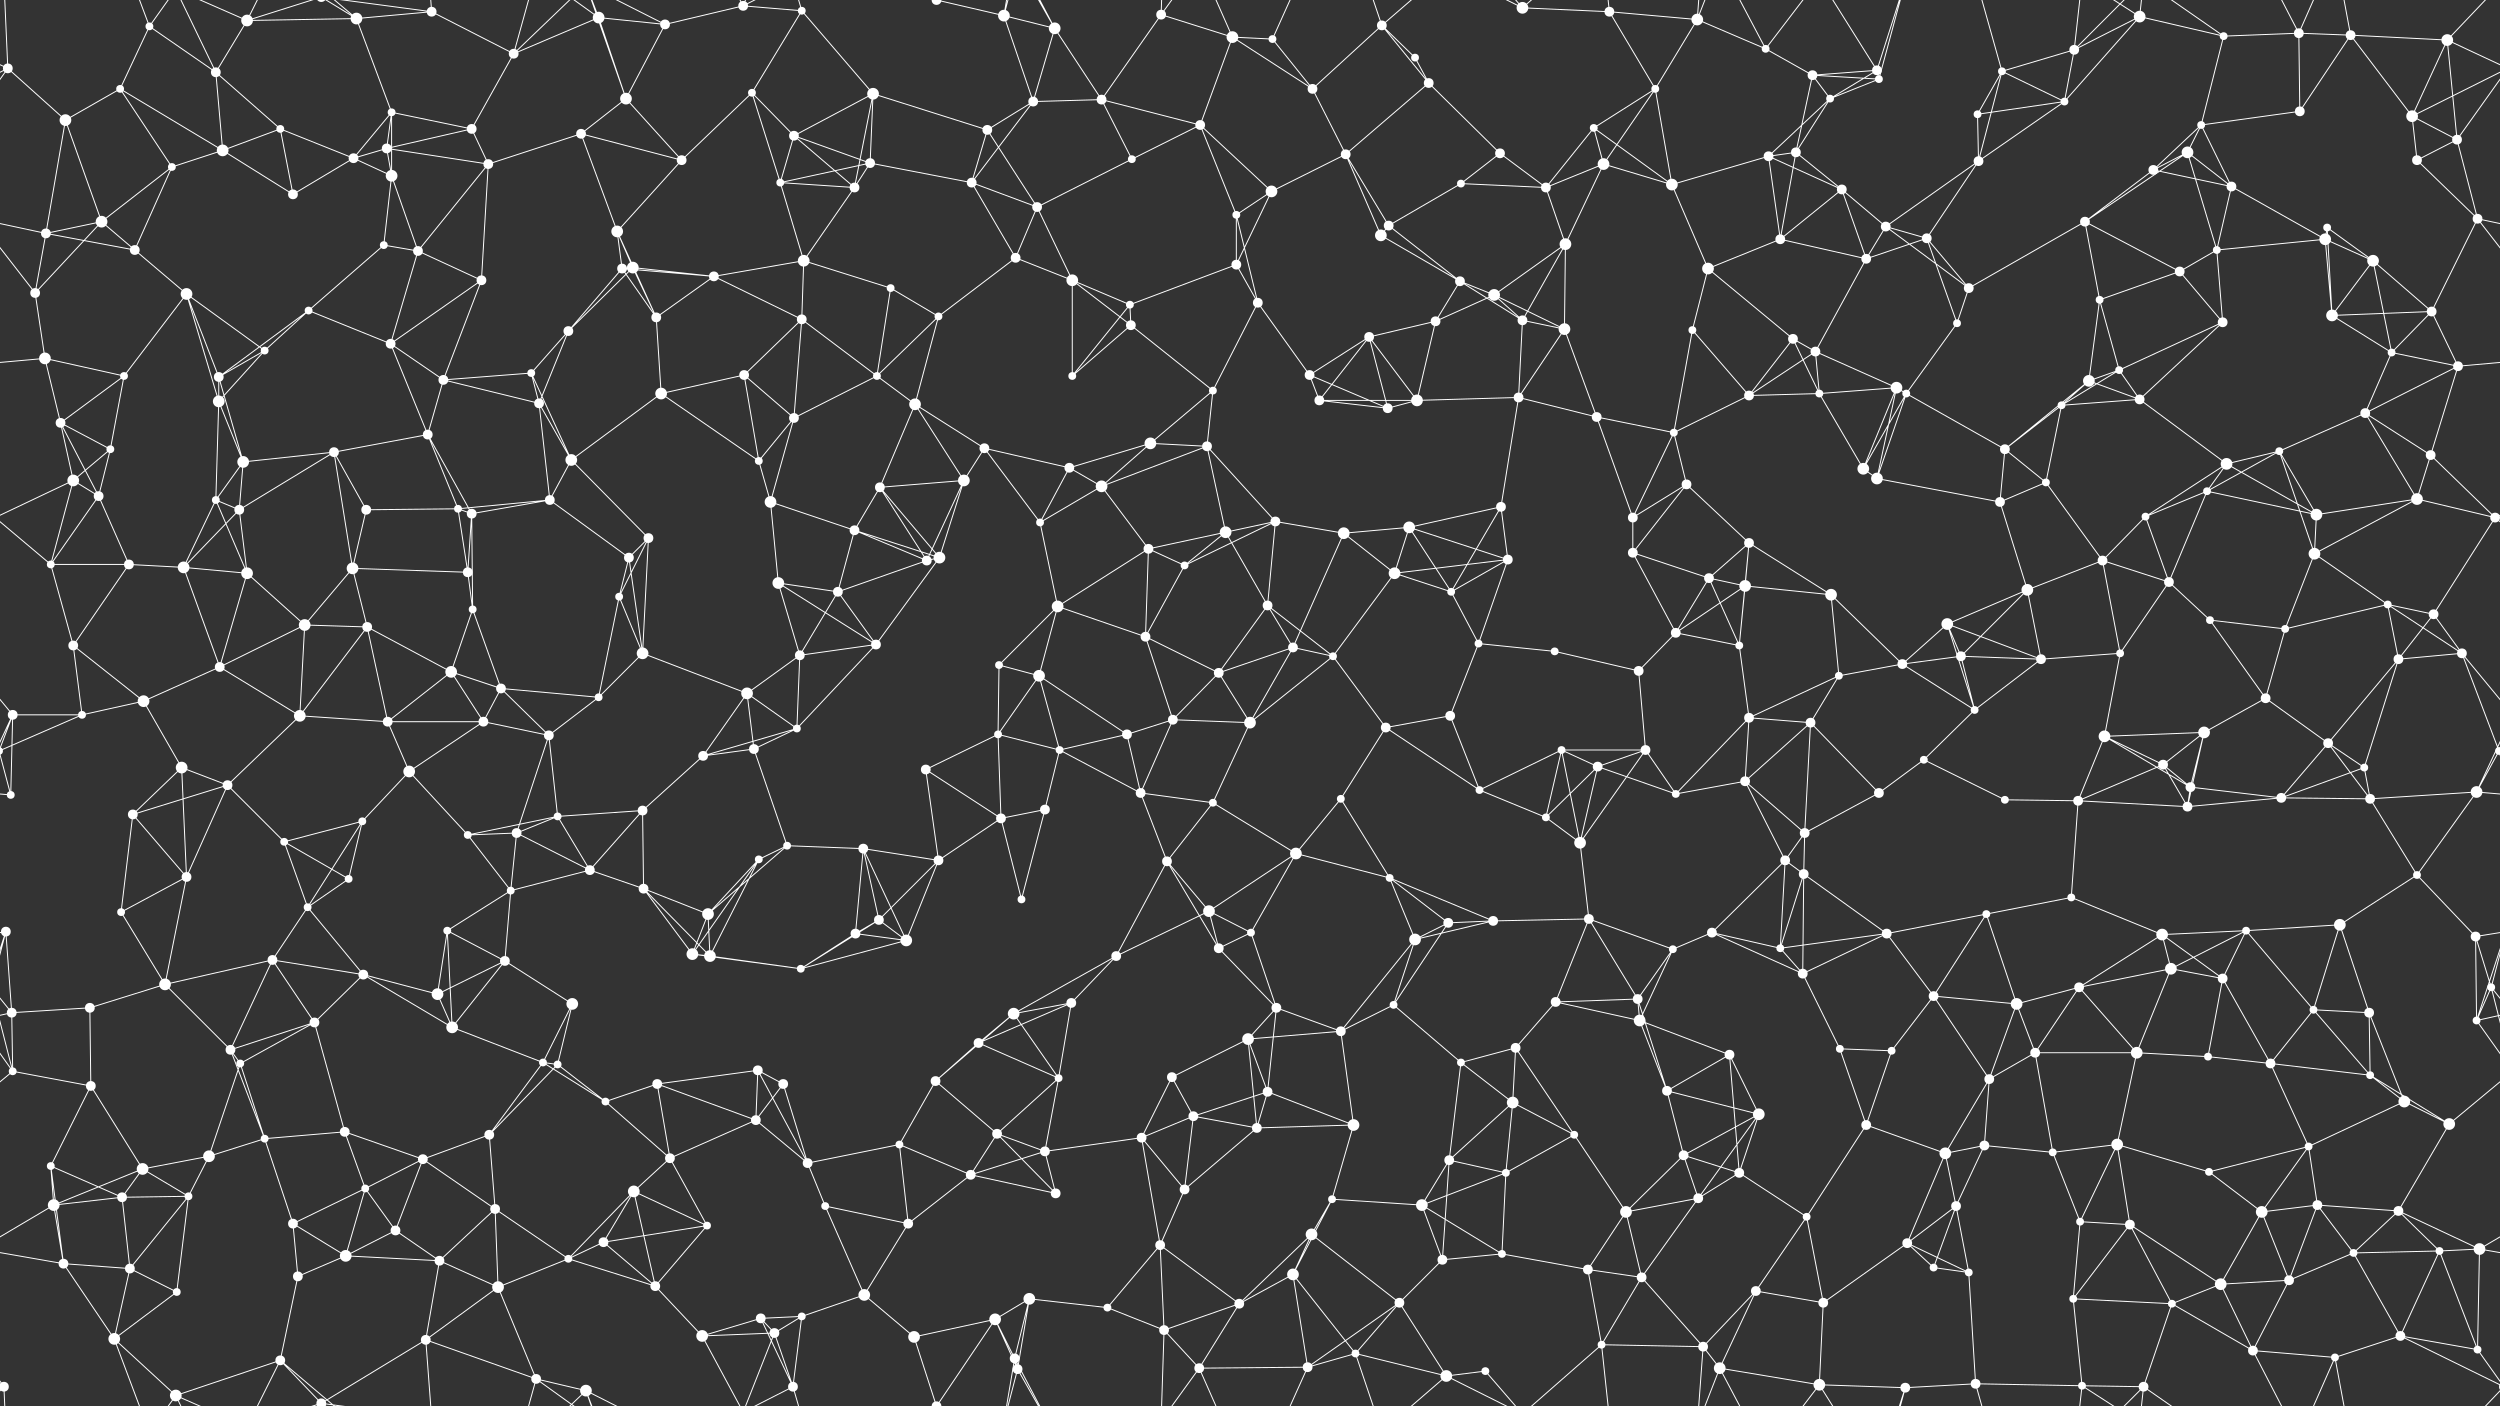 <svg xmlns="http://www.w3.org/2000/svg" width="2560" height="1440" fill="#fff"><rect width="100%" height="100%" fill="#333333" stroke="none"/><circle cx="8" cy="70" r="5"/><circle cx="153" cy="27" r="4"/><circle cx="221" cy="74" r="5"/><circle cx="253" cy="21" r="6"/><circle cx="365" cy="19" r="6"/><circle cx="442" cy="12" r="5"/><circle cx="526" cy="55" r="5"/><circle cx="613" cy="18" r="6"/><circle cx="681" cy="25" r="5"/><circle cx="761" cy="6" r="5"/><circle cx="821" cy="11" r="4"/><circle cx="959" cy="0" r="5"/><circle cx="959" cy="1440" r="5"/><circle cx="1028" cy="16" r="6"/><circle cx="1080" cy="29" r="6"/><circle cx="1189" cy="15" r="5"/><circle cx="1262" cy="38" r="6"/><circle cx="1303" cy="40" r="4"/><circle cx="1415" cy="26" r="5"/><circle cx="1449" cy="59" r="4"/><circle cx="1559" cy="8" r="6"/><circle cx="1648" cy="12" r="5"/><circle cx="1738" cy="20" r="6"/><circle cx="1808" cy="50" r="4"/><circle cx="1856" cy="77" r="5"/><circle cx="1922" cy="72" r="5"/><circle cx="2050" cy="73" r="4"/><circle cx="2124" cy="51" r="5"/><circle cx="2191" cy="17" r="6"/><circle cx="2277" cy="37" r="4"/><circle cx="2354" cy="34" r="5"/><circle cx="2407" cy="36" r="5"/><circle cx="2506" cy="41" r="6"/><circle cx="67" cy="123" r="6"/><circle cx="123" cy="91" r="4"/><circle cx="228" cy="154" r="6"/><circle cx="287" cy="132" r="4"/><circle cx="396" cy="152" r="5"/><circle cx="401" cy="115" r="4"/><circle cx="483" cy="132" r="5"/><circle cx="595" cy="137" r="5"/><circle cx="641" cy="101" r="6"/><circle cx="770" cy="95" r="4"/><circle cx="813" cy="139" r="5"/><circle cx="894" cy="96" r="6"/><circle cx="1011" cy="133" r="5"/><circle cx="1058" cy="104" r="5"/><circle cx="1128" cy="102" r="5"/><circle cx="1229" cy="128" r="5"/><circle cx="1344" cy="91" r="5"/><circle cx="1378" cy="158" r="5"/><circle cx="1463" cy="85" r="5"/><circle cx="1536" cy="157" r="5"/><circle cx="1632" cy="131" r="4"/><circle cx="1695" cy="91" r="4"/><circle cx="1839" cy="156" r="5"/><circle cx="1874" cy="101" r="4"/><circle cx="1924" cy="81" r="4"/><circle cx="2025" cy="117" r="4"/><circle cx="2114" cy="104" r="4"/><circle cx="2240" cy="156" r="6"/><circle cx="2254" cy="128" r="4"/><circle cx="2355" cy="114" r="5"/><circle cx="2470" cy="119" r="6"/><circle cx="2516" cy="143" r="5"/><circle cx="47" cy="239" r="5"/><circle cx="104" cy="227" r="6"/><circle cx="176" cy="171" r="4"/><circle cx="300" cy="199" r="5"/><circle cx="362" cy="162" r="5"/><circle cx="401" cy="180" r="6"/><circle cx="500" cy="168" r="5"/><circle cx="632" cy="237" r="6"/><circle cx="698" cy="164" r="5"/><circle cx="799" cy="187" r="4"/><circle cx="875" cy="192" r="5"/><circle cx="891" cy="167" r="5"/><circle cx="995" cy="187" r="5"/><circle cx="1062" cy="212" r="5"/><circle cx="1159" cy="163" r="4"/><circle cx="1266" cy="220" r="4"/><circle cx="1302" cy="196" r="6"/><circle cx="1422" cy="231" r="5"/><circle cx="1496" cy="188" r="4"/><circle cx="1583" cy="192" r="5"/><circle cx="1642" cy="168" r="6"/><circle cx="1712" cy="189" r="6"/><circle cx="1811" cy="160" r="5"/><circle cx="1886" cy="194" r="5"/><circle cx="1931" cy="232" r="5"/><circle cx="2026" cy="165" r="5"/><circle cx="2135" cy="227" r="5"/><circle cx="2205" cy="174" r="5"/><circle cx="2285" cy="191" r="5"/><circle cx="2383" cy="233" r="4"/><circle cx="2475" cy="164" r="5"/><circle cx="2537" cy="224" r="5"/><circle cx="36" cy="300" r="5"/><circle cx="138" cy="256" r="5"/><circle cx="191" cy="301" r="6"/><circle cx="316" cy="318" r="4"/><circle cx="393" cy="251" r="4"/><circle cx="428" cy="257" r="5"/><circle cx="493" cy="287" r="5"/><circle cx="637" cy="275" r="5"/><circle cx="648" cy="274" r="6"/><circle cx="731" cy="283" r="5"/><circle cx="823" cy="267" r="6"/><circle cx="912" cy="295" r="4"/><circle cx="1040" cy="264" r="5"/><circle cx="1098" cy="287" r="6"/><circle cx="1157" cy="312" r="4"/><circle cx="1266" cy="271" r="5"/><circle cx="1288" cy="310" r="5"/><circle cx="1414" cy="241" r="6"/><circle cx="1495" cy="288" r="5"/><circle cx="1530" cy="302" r="6"/><circle cx="1603" cy="250" r="6"/><circle cx="1749" cy="275" r="6"/><circle cx="1823" cy="245" r="5"/><circle cx="1911" cy="265" r="5"/><circle cx="1973" cy="244" r="5"/><circle cx="2016" cy="295" r="5"/><circle cx="2150" cy="307" r="4"/><circle cx="2232" cy="278" r="5"/><circle cx="2270" cy="256" r="4"/><circle cx="2381" cy="245" r="6"/><circle cx="2430" cy="267" r="6"/><circle cx="2490" cy="319" r="5"/><circle cx="46" cy="367" r="6"/><circle cx="127" cy="385" r="4"/><circle cx="224" cy="386" r="5"/><circle cx="271" cy="359" r="4"/><circle cx="400" cy="352" r="5"/><circle cx="454" cy="389" r="5"/><circle cx="544" cy="382" r="4"/><circle cx="582" cy="339" r="5"/><circle cx="672" cy="325" r="5"/><circle cx="762" cy="384" r="5"/><circle cx="821" cy="327" r="5"/><circle cx="898" cy="385" r="4"/><circle cx="961" cy="324" r="4"/><circle cx="1098" cy="385" r="4"/><circle cx="1158" cy="333" r="5"/><circle cx="1242" cy="400" r="4"/><circle cx="1341" cy="384" r="5"/><circle cx="1402" cy="345" r="5"/><circle cx="1470" cy="329" r="5"/><circle cx="1559" cy="328" r="5"/><circle cx="1602" cy="337" r="6"/><circle cx="1733" cy="338" r="4"/><circle cx="1836" cy="347" r="5"/><circle cx="1859" cy="360" r="5"/><circle cx="1942" cy="397" r="6"/><circle cx="2004" cy="331" r="4"/><circle cx="2139" cy="390" r="6"/><circle cx="2170" cy="379" r="4"/><circle cx="2276" cy="330" r="5"/><circle cx="2388" cy="323" r="6"/><circle cx="2449" cy="361" r="4"/><circle cx="2517" cy="375" r="5"/><circle cx="62" cy="433" r="5"/><circle cx="113" cy="460" r="4"/><circle cx="224" cy="411" r="6"/><circle cx="249" cy="473" r="6"/><circle cx="342" cy="463" r="5"/><circle cx="438" cy="445" r="5"/><circle cx="552" cy="413" r="5"/><circle cx="585" cy="471" r="6"/><circle cx="677" cy="403" r="6"/><circle cx="777" cy="472" r="4"/><circle cx="813" cy="428" r="5"/><circle cx="937" cy="414" r="6"/><circle cx="1008" cy="459" r="5"/><circle cx="1095" cy="479" r="5"/><circle cx="1178" cy="454" r="6"/><circle cx="1236" cy="457" r="5"/><circle cx="1351" cy="410" r="5"/><circle cx="1421" cy="418" r="5"/><circle cx="1451" cy="410" r="6"/><circle cx="1555" cy="407" r="5"/><circle cx="1635" cy="427" r="5"/><circle cx="1714" cy="443" r="4"/><circle cx="1791" cy="405" r="5"/><circle cx="1863" cy="403" r="4"/><circle cx="1952" cy="403" r="4"/><circle cx="2053" cy="460" r="5"/><circle cx="2111" cy="415" r="4"/><circle cx="2191" cy="409" r="5"/><circle cx="2280" cy="475" r="6"/><circle cx="2334" cy="462" r="4"/><circle cx="2422" cy="423" r="5"/><circle cx="2489" cy="466" r="5"/><circle cx="75" cy="492" r="6"/><circle cx="101" cy="508" r="5"/><circle cx="221" cy="512" r="4"/><circle cx="245" cy="522" r="5"/><circle cx="375" cy="522" r="5"/><circle cx="469" cy="521" r="4"/><circle cx="483" cy="526" r="5"/><circle cx="563" cy="512" r="5"/><circle cx="664" cy="551" r="5"/><circle cx="789" cy="514" r="6"/><circle cx="875" cy="543" r="5"/><circle cx="901" cy="499" r="5"/><circle cx="987" cy="492" r="6"/><circle cx="1065" cy="535" r="4"/><circle cx="1128" cy="498" r="6"/><circle cx="1255" cy="545" r="6"/><circle cx="1306" cy="534" r="5"/><circle cx="1376" cy="546" r="6"/><circle cx="1443" cy="540" r="6"/><circle cx="1537" cy="519" r="5"/><circle cx="1672" cy="530" r="5"/><circle cx="1727" cy="496" r="5"/><circle cx="1791" cy="556" r="5"/><circle cx="1908" cy="480" r="6"/><circle cx="1922" cy="490" r="6"/><circle cx="2048" cy="514" r="5"/><circle cx="2095" cy="494" r="4"/><circle cx="2197" cy="529" r="4"/><circle cx="2260" cy="503" r="4"/><circle cx="2372" cy="527" r="6"/><circle cx="2475" cy="511" r="6"/><circle cx="2555" cy="530" r="5"/><circle cx="-5" cy="530" r="5"/><circle cx="52" cy="578" r="4"/><circle cx="132" cy="578" r="5"/><circle cx="188" cy="581" r="6"/><circle cx="253" cy="587" r="6"/><circle cx="361" cy="582" r="6"/><circle cx="479" cy="586" r="5"/><circle cx="484" cy="624" r="4"/><circle cx="634" cy="611" r="4"/><circle cx="644" cy="571" r="5"/><circle cx="797" cy="597" r="6"/><circle cx="858" cy="606" r="5"/><circle cx="949" cy="574" r="5"/><circle cx="962" cy="571" r="6"/><circle cx="1083" cy="621" r="6"/><circle cx="1176" cy="562" r="5"/><circle cx="1213" cy="579" r="4"/><circle cx="1298" cy="620" r="5"/><circle cx="1428" cy="587" r="6"/><circle cx="1486" cy="606" r="4"/><circle cx="1544" cy="573" r="5"/><circle cx="1672" cy="566" r="5"/><circle cx="1750" cy="592" r="5"/><circle cx="1787" cy="600" r="6"/><circle cx="1875" cy="609" r="6"/><circle cx="1994" cy="639" r="6"/><circle cx="2076" cy="604" r="6"/><circle cx="2153" cy="574" r="5"/><circle cx="2221" cy="596" r="5"/><circle cx="2263" cy="635" r="4"/><circle cx="2370" cy="567" r="6"/><circle cx="2445" cy="619" r="4"/><circle cx="2492" cy="629" r="5"/><circle cx="75" cy="661" r="5"/><circle cx="147" cy="718" r="6"/><circle cx="225" cy="683" r="5"/><circle cx="312" cy="640" r="6"/><circle cx="376" cy="642" r="5"/><circle cx="462" cy="688" r="6"/><circle cx="513" cy="705" r="5"/><circle cx="613" cy="714" r="4"/><circle cx="658" cy="669" r="6"/><circle cx="765" cy="710" r="6"/><circle cx="819" cy="671" r="5"/><circle cx="897" cy="660" r="5"/><circle cx="1023" cy="681" r="4"/><circle cx="1064" cy="692" r="6"/><circle cx="1173" cy="652" r="5"/><circle cx="1248" cy="689" r="5"/><circle cx="1324" cy="663" r="5"/><circle cx="1365" cy="672" r="4"/><circle cx="1514" cy="659" r="4"/><circle cx="1592" cy="667" r="4"/><circle cx="1678" cy="687" r="5"/><circle cx="1716" cy="648" r="5"/><circle cx="1781" cy="661" r="4"/><circle cx="1883" cy="692" r="4"/><circle cx="1948" cy="680" r="5"/><circle cx="2008" cy="672" r="5"/><circle cx="2090" cy="675" r="5"/><circle cx="2171" cy="669" r="4"/><circle cx="2320" cy="715" r="5"/><circle cx="2340" cy="644" r="4"/><circle cx="2456" cy="675" r="5"/><circle cx="2521" cy="669" r="5"/><circle cx="13" cy="732" r="5"/><circle cx="84" cy="732" r="4"/><circle cx="186" cy="786" r="6"/><circle cx="307" cy="733" r="6"/><circle cx="397" cy="739" r="5"/><circle cx="419" cy="790" r="6"/><circle cx="495" cy="739" r="5"/><circle cx="562" cy="753" r="5"/><circle cx="720" cy="774" r="5"/><circle cx="772" cy="767" r="5"/><circle cx="816" cy="746" r="4"/><circle cx="948" cy="788" r="5"/><circle cx="1022" cy="752" r="4"/><circle cx="1085" cy="768" r="4"/><circle cx="1154" cy="752" r="5"/><circle cx="1201" cy="737" r="5"/><circle cx="1280" cy="740" r="6"/><circle cx="1419" cy="745" r="5"/><circle cx="1485" cy="733" r="5"/><circle cx="1599" cy="768" r="4"/><circle cx="1636" cy="785" r="5"/><circle cx="1685" cy="768" r="5"/><circle cx="1791" cy="735" r="5"/><circle cx="1854" cy="740" r="5"/><circle cx="1970" cy="778" r="4"/><circle cx="2022" cy="727" r="4"/><circle cx="2155" cy="754" r="6"/><circle cx="2215" cy="783" r="5"/><circle cx="2257" cy="750" r="6"/><circle cx="2384" cy="761" r="5"/><circle cx="2421" cy="786" r="4"/><circle cx="2559" cy="769" r="4"/><circle cx="-1" cy="769" r="4"/><circle cx="11" cy="814" r="4"/><circle cx="136" cy="834" r="5"/><circle cx="233" cy="804" r="5"/><circle cx="291" cy="862" r="4"/><circle cx="371" cy="841" r="4"/><circle cx="479" cy="855" r="4"/><circle cx="529" cy="853" r="5"/><circle cx="571" cy="836" r="4"/><circle cx="658" cy="830" r="5"/><circle cx="777" cy="880" r="4"/><circle cx="806" cy="866" r="4"/><circle cx="884" cy="869" r="5"/><circle cx="1025" cy="838" r="5"/><circle cx="1070" cy="829" r="5"/><circle cx="1168" cy="812" r="5"/><circle cx="1242" cy="822" r="4"/><circle cx="1327" cy="874" r="6"/><circle cx="1373" cy="818" r="4"/><circle cx="1515" cy="809" r="4"/><circle cx="1583" cy="837" r="4"/><circle cx="1618" cy="863" r="6"/><circle cx="1716" cy="813" r="4"/><circle cx="1787" cy="800" r="5"/><circle cx="1848" cy="853" r="5"/><circle cx="1924" cy="812" r="5"/><circle cx="2053" cy="819" r="4"/><circle cx="2128" cy="820" r="5"/><circle cx="2240" cy="826" r="5"/><circle cx="2243" cy="806" r="5"/><circle cx="2336" cy="817" r="5"/><circle cx="2427" cy="818" r="5"/><circle cx="2536" cy="811" r="6"/><circle cx="6" cy="954" r="5"/><circle cx="124" cy="934" r="4"/><circle cx="191" cy="898" r="5"/><circle cx="315" cy="929" r="4"/><circle cx="357" cy="900" r="4"/><circle cx="458" cy="953" r="4"/><circle cx="523" cy="912" r="4"/><circle cx="604" cy="891" r="5"/><circle cx="659" cy="910" r="5"/><circle cx="725" cy="936" r="6"/><circle cx="876" cy="956" r="5"/><circle cx="900" cy="942" r="5"/><circle cx="961" cy="881" r="5"/><circle cx="1046" cy="921" r="4"/><circle cx="1195" cy="882" r="5"/><circle cx="1238" cy="933" r="6"/><circle cx="1281" cy="955" r="4"/><circle cx="1423" cy="899" r="4"/><circle cx="1483" cy="945" r="5"/><circle cx="1529" cy="943" r="5"/><circle cx="1627" cy="941" r="5"/><circle cx="1753" cy="955" r="5"/><circle cx="1828" cy="881" r="5"/><circle cx="1847" cy="895" r="5"/><circle cx="1932" cy="956" r="5"/><circle cx="2034" cy="936" r="4"/><circle cx="2121" cy="919" r="4"/><circle cx="2214" cy="957" r="6"/><circle cx="2300" cy="953" r="4"/><circle cx="2396" cy="947" r="6"/><circle cx="2475" cy="896" r="4"/><circle cx="2535" cy="959" r="5"/><circle cx="12" cy="1037" r="5"/><circle cx="92" cy="1032" r="5"/><circle cx="169" cy="1008" r="6"/><circle cx="279" cy="983" r="5"/><circle cx="372" cy="998" r="5"/><circle cx="448" cy="1018" r="6"/><circle cx="517" cy="984" r="5"/><circle cx="586" cy="1028" r="6"/><circle cx="709" cy="977" r="6"/><circle cx="727" cy="979" r="6"/><circle cx="820" cy="992" r="4"/><circle cx="928" cy="963" r="6"/><circle cx="1038" cy="1038" r="6"/><circle cx="1097" cy="1027" r="5"/><circle cx="1143" cy="979" r="5"/><circle cx="1248" cy="971" r="5"/><circle cx="1307" cy="1032" r="5"/><circle cx="1427" cy="1029" r="4"/><circle cx="1449" cy="962" r="6"/><circle cx="1593" cy="1026" r="5"/><circle cx="1677" cy="1023" r="5"/><circle cx="1713" cy="972" r="4"/><circle cx="1823" cy="971" r="4"/><circle cx="1846" cy="997" r="5"/><circle cx="1980" cy="1020" r="5"/><circle cx="2065" cy="1028" r="6"/><circle cx="2129" cy="1011" r="5"/><circle cx="2223" cy="992" r="6"/><circle cx="2276" cy="1002" r="5"/><circle cx="2369" cy="1034" r="4"/><circle cx="2426" cy="1037" r="5"/><circle cx="2551" cy="1011" r="4"/><circle cx="13" cy="1097" r="4"/><circle cx="93" cy="1112" r="5"/><circle cx="236" cy="1075" r="5"/><circle cx="246" cy="1089" r="4"/><circle cx="322" cy="1047" r="5"/><circle cx="463" cy="1052" r="6"/><circle cx="556" cy="1088" r="4"/><circle cx="571" cy="1090" r="4"/><circle cx="673" cy="1110" r="5"/><circle cx="776" cy="1096" r="5"/><circle cx="802" cy="1110" r="5"/><circle cx="958" cy="1107" r="5"/><circle cx="1002" cy="1068" r="5"/><circle cx="1084" cy="1104" r="4"/><circle cx="1200" cy="1103" r="5"/><circle cx="1278" cy="1064" r="6"/><circle cx="1298" cy="1118" r="5"/><circle cx="1373" cy="1056" r="5"/><circle cx="1496" cy="1088" r="4"/><circle cx="1552" cy="1073" r="5"/><circle cx="1679" cy="1045" r="6"/><circle cx="1707" cy="1117" r="5"/><circle cx="1771" cy="1080" r="5"/><circle cx="1884" cy="1074" r="4"/><circle cx="1937" cy="1076" r="4"/><circle cx="2037" cy="1105" r="5"/><circle cx="2084" cy="1078" r="5"/><circle cx="2188" cy="1078" r="6"/><circle cx="2261" cy="1082" r="4"/><circle cx="2325" cy="1089" r="5"/><circle cx="2427" cy="1101" r="4"/><circle cx="2536" cy="1045" r="4"/><circle cx="52" cy="1194" r="4"/><circle cx="146" cy="1197" r="6"/><circle cx="214" cy="1184" r="6"/><circle cx="271" cy="1166" r="4"/><circle cx="353" cy="1159" r="5"/><circle cx="433" cy="1187" r="5"/><circle cx="501" cy="1162" r="5"/><circle cx="620" cy="1128" r="4"/><circle cx="686" cy="1186" r="5"/><circle cx="774" cy="1147" r="5"/><circle cx="827" cy="1191" r="5"/><circle cx="921" cy="1172" r="4"/><circle cx="1021" cy="1161" r="5"/><circle cx="1070" cy="1179" r="5"/><circle cx="1169" cy="1165" r="5"/><circle cx="1222" cy="1143" r="5"/><circle cx="1287" cy="1155" r="5"/><circle cx="1386" cy="1152" r="6"/><circle cx="1484" cy="1188" r="5"/><circle cx="1549" cy="1129" r="6"/><circle cx="1612" cy="1162" r="4"/><circle cx="1724" cy="1183" r="5"/><circle cx="1801" cy="1141" r="6"/><circle cx="1911" cy="1152" r="5"/><circle cx="1992" cy="1181" r="6"/><circle cx="2032" cy="1173" r="5"/><circle cx="2102" cy="1180" r="4"/><circle cx="2168" cy="1172" r="6"/><circle cx="2262" cy="1200" r="4"/><circle cx="2364" cy="1174" r="4"/><circle cx="2462" cy="1128" r="6"/><circle cx="2508" cy="1151" r="6"/><circle cx="55" cy="1234" r="6"/><circle cx="125" cy="1226" r="5"/><circle cx="193" cy="1225" r="4"/><circle cx="300" cy="1253" r="5"/><circle cx="374" cy="1217" r="4"/><circle cx="405" cy="1260" r="5"/><circle cx="507" cy="1238" r="5"/><circle cx="618" cy="1272" r="5"/><circle cx="649" cy="1220" r="6"/><circle cx="724" cy="1255" r="4"/><circle cx="845" cy="1235" r="4"/><circle cx="930" cy="1253" r="5"/><circle cx="994" cy="1203" r="5"/><circle cx="1081" cy="1222" r="5"/><circle cx="1188" cy="1275" r="5"/><circle cx="1213" cy="1218" r="5"/><circle cx="1343" cy="1264" r="6"/><circle cx="1364" cy="1228" r="4"/><circle cx="1456" cy="1234" r="6"/><circle cx="1542" cy="1201" r="4"/><circle cx="1665" cy="1241" r="6"/><circle cx="1739" cy="1227" r="5"/><circle cx="1781" cy="1201" r="5"/><circle cx="1850" cy="1246" r="4"/><circle cx="1953" cy="1273" r="5"/><circle cx="2003" cy="1235" r="5"/><circle cx="2130" cy="1251" r="4"/><circle cx="2181" cy="1254" r="5"/><circle cx="2316" cy="1241" r="6"/><circle cx="2373" cy="1234" r="5"/><circle cx="2456" cy="1240" r="5"/><circle cx="2539" cy="1279" r="6"/><circle cx="65" cy="1294" r="5"/><circle cx="133" cy="1299" r="5"/><circle cx="181" cy="1323" r="4"/><circle cx="305" cy="1307" r="5"/><circle cx="354" cy="1286" r="6"/><circle cx="450" cy="1291" r="5"/><circle cx="510" cy="1318" r="6"/><circle cx="582" cy="1289" r="4"/><circle cx="671" cy="1317" r="5"/><circle cx="779" cy="1350" r="5"/><circle cx="821" cy="1348" r="4"/><circle cx="885" cy="1326" r="6"/><circle cx="1019" cy="1351" r="6"/><circle cx="1054" cy="1330" r="6"/><circle cx="1134" cy="1339" r="4"/><circle cx="1269" cy="1335" r="5"/><circle cx="1324" cy="1305" r="6"/><circle cx="1433" cy="1334" r="5"/><circle cx="1477" cy="1290" r="5"/><circle cx="1538" cy="1284" r="4"/><circle cx="1626" cy="1300" r="5"/><circle cx="1681" cy="1308" r="5"/><circle cx="1798" cy="1322" r="5"/><circle cx="1867" cy="1334" r="5"/><circle cx="1980" cy="1298" r="4"/><circle cx="2016" cy="1303" r="4"/><circle cx="2123" cy="1330" r="4"/><circle cx="2224" cy="1335" r="4"/><circle cx="2274" cy="1315" r="6"/><circle cx="2344" cy="1311" r="5"/><circle cx="2410" cy="1283" r="4"/><circle cx="2498" cy="1281" r="4"/><circle cx="4" cy="1420" r="5"/><circle cx="2564" cy="1420" r="5"/><circle cx="117" cy="1371" r="6"/><circle cx="180" cy="1429" r="6"/><circle cx="287" cy="1393" r="5"/><circle cx="329" cy="1437" r="5"/><circle cx="329" cy="-3" r="5"/><circle cx="436" cy="1372" r="5"/><circle cx="549" cy="1412" r="5"/><circle cx="600" cy="1424" r="6"/><circle cx="719" cy="1368" r="6"/><circle cx="793" cy="1365" r="5"/><circle cx="812" cy="1420" r="5"/><circle cx="936" cy="1369" r="6"/><circle cx="1039" cy="1391" r="5"/><circle cx="1042" cy="1402" r="5"/><circle cx="1192" cy="1362" r="5"/><circle cx="1228" cy="1401" r="5"/><circle cx="1339" cy="1400" r="5"/><circle cx="1388" cy="1386" r="4"/><circle cx="1481" cy="1409" r="6"/><circle cx="1521" cy="1404" r="4"/><circle cx="1640" cy="1377" r="4"/><circle cx="1744" cy="1379" r="5"/><circle cx="1761" cy="1401" r="6"/><circle cx="1863" cy="1418" r="6"/><circle cx="1951" cy="1421" r="5"/><circle cx="2023" cy="1417" r="5"/><circle cx="2132" cy="1419" r="4"/><circle cx="2195" cy="1420" r="5"/><circle cx="2307" cy="1383" r="5"/><circle cx="2391" cy="1390" r="4"/><circle cx="2458" cy="1368" r="5"/><circle cx="2537" cy="1382" r="4"/><path stroke="#fff" d="M8 70L-54 41M8 70L67 123M8 70L-90 119M8 70L-44 143M8 70L4 -20M2568 70L2506 41M2568 70L2470 119M2568 70L2516 143M8 1510L4 1420M153 27L221 74M153 27L123 91M153 27L117 -69M153 27L180 -11M153 1467L117 1371M153 1467L180 1429M221 74L253 21M221 74L228 154M221 74L287 132M221 74L180 -11M221 1514L180 1429M253 21L365 19M253 21L180 -11M253 21L287 -47M253 21L329 -3M253 1461L180 1429M253 1461L287 1393M253 1461L329 1437M365 19L442 12M365 19L401 115M365 19L287 -47M365 19L329 -3M365 1459L287 1393M365 1459L329 1437M442 12L526 55M442 12L329 -3M442 12L436 -68M442 1452L329 1437M442 1452L436 1372M526 55L613 18M526 55L483 132M526 55L549 -28M526 55L600 -16M526 1495L549 1412M526 1495L600 1424M613 18L681 25M613 18L641 101M613 18L549 -28M613 18L600 -16M613 1458L549 1412M613 1458L600 1424M681 25L761 6M681 25L641 101M681 25L600 -16M681 1465L600 1424M761 6L821 11M761 6L719 -72M761 6L793 -75M761 6L812 -20M761 1446L719 1368M761 1446L793 1365M761 1446L812 1420M821 11L770 95M821 11L894 96M821 11L812 -20M821 1451L812 1420M959 0L1028 16M959 0L1019 -89M959 0L936 -71M959 1440L1019 1351M959 1440L936 1369M1028 16L1080 29M1028 16L1058 104M1028 16L1039 -49M1028 16L1042 -38M1028 1456L1039 1391M1028 1456L1042 1402M1080 29L1058 104M1080 29L1128 102M1080 29L1039 -49M1080 29L1042 -38M1080 1469L1039 1391M1080 1469L1042 1402M1189 15L1262 38M1189 15L1128 102M1189 15L1192 -78M1189 15L1228 -39M1189 1455L1192 1362M1189 1455L1228 1401M1262 38L1303 40M1262 38L1229 128M1262 38L1344 91M1262 38L1228 -39M1262 1478L1228 1401M1303 40L1344 91M1303 40L1339 -40M1303 1480L1339 1400M1415 26L1449 59M1415 26L1344 91M1415 26L1463 85M1415 26L1388 -54M1415 26L1481 -31M1415 1466L1388 1386M1415 1466L1481 1409M1449 59L1463 85M1559 8L1648 12M1559 8L1481 -31M1559 8L1521 -36M1559 8L1640 -63M1559 1448L1481 1409M1559 1448L1521 1404M1559 1448L1640 1377M1648 12L1738 20M1648 12L1695 91M1648 12L1640 -63M1648 1452L1640 1377M1738 20L1808 50M1738 20L1695 91M1738 20L1744 -61M1738 20L1761 -39M1738 1460L1744 1379M1738 1460L1761 1401M1808 50L1856 77M1808 50L1761 -39M1808 50L1863 -22M1808 1490L1761 1401M1808 1490L1863 1418M1856 77L1922 72M1856 77L1839 156M1856 77L1874 101M1856 77L1924 81M1922 72L1874 101M1922 72L1924 81M1922 72L1863 -22M1922 72L1951 -19M1922 1512L1863 1418M1922 1512L1951 1421M2050 73L2124 51M2050 73L2025 117M2050 73L2114 104M2050 73L2026 165M2050 73L2023 -23M2050 1513L2023 1417M2124 51L2191 17M2124 51L2114 104M2124 51L2132 -21M2124 51L2195 -20M2124 1491L2132 1419M2124 1491L2195 1420M2191 17L2277 37M2191 17L2114 104M2191 17L2132 -21M2191 17L2195 -20M2191 1457L2132 1419M2191 1457L2195 1420M2277 37L2354 34M2277 37L2254 128M2277 37L2195 -20M2277 1477L2195 1420M2354 34L2407 36M2354 34L2355 114M2354 34L2307 -57M2354 34L2391 -50M2354 1474L2307 1383M2354 1474L2391 1390M2407 36L2506 41M2407 36L2355 114M2407 36L2470 119M2407 36L2391 -50M2407 1476L2391 1390M2506 41L2470 119M2506 41L2516 143M2506 41L2564 -20M-54 41L4 -20M-54 1481L4 1420M2506 1481L2564 1420M67 123L123 91M67 123L47 239M67 123L104 227M123 91L228 154M123 91L176 171M228 154L287 132M228 154L176 171M228 154L300 199M287 132L300 199M287 132L362 162M396 152L401 115M396 152L483 132M396 152L362 162M396 152L401 180M396 152L500 168M401 115L483 132M401 115L362 162M401 115L401 180M483 132L500 168M595 137L641 101M595 137L500 168M595 137L632 237M595 137L698 164M641 101L698 164M641 101L600 -16M641 1541L600 1424M770 95L813 139M770 95L698 164M770 95L799 187M813 139L894 96M813 139L799 187M813 139L875 192M813 139L891 167M894 96L1011 133M894 96L875 192M894 96L891 167M1011 133L1058 104M1011 133L995 187M1011 133L1062 212M1058 104L1128 102M1058 104L995 187M1128 102L1229 128M1128 102L1159 163M1229 128L1159 163M1229 128L1266 220M1229 128L1302 196M1344 91L1378 158M1378 158L1463 85M1378 158L1302 196M1378 158L1422 231M1378 158L1414 241M1463 85L1536 157M1536 157L1496 188M1536 157L1583 192M1632 131L1695 91M1632 131L1583 192M1632 131L1642 168M1632 131L1712 189M1695 91L1642 168M1695 91L1712 189M1839 156L1874 101M1839 156L1811 160M1839 156L1886 194M1839 156L1823 245M1874 101L1924 81M1874 101L1811 160M1924 81L1951 -19M1924 1521L1951 1421M2025 117L2114 104M2025 117L2026 165M2114 104L2026 165M2240 156L2254 128M2240 156L2135 227M2240 156L2205 174M2240 156L2285 191M2240 156L2270 256M2254 128L2355 114M2254 128L2205 174M2254 128L2285 191M2470 119L2516 143M2470 119L2475 164M2516 143L2475 164M2516 143L2537 224M47 239L104 227M47 239L-23 224M47 239L36 300M47 239L138 256M2607 239L2537 224M104 227L176 171M104 227L36 300M104 227L138 256M176 171L138 256M300 199L362 162M362 162L401 180M401 180L393 251M401 180L428 257M500 168L428 257M500 168L493 287M632 237L698 164M632 237L637 275M632 237L648 274M632 237L672 325M799 187L875 192M799 187L891 167M799 187L823 267M875 192L891 167M875 192L823 267M891 167L995 187M995 187L1062 212M995 187L1040 264M1062 212L1159 163M1062 212L1040 264M1062 212L1098 287M1266 220L1302 196M1266 220L1266 271M1266 220L1288 310M1302 196L1266 271M1422 231L1496 188M1422 231L1414 241M1422 231L1495 288M1496 188L1583 192M1583 192L1642 168M1583 192L1603 250M1642 168L1712 189M1642 168L1603 250M1712 189L1811 160M1712 189L1749 275M1811 160L1886 194M1811 160L1823 245M1886 194L1931 232M1886 194L1823 245M1886 194L1911 265M1931 232L2026 165M1931 232L1911 265M1931 232L1973 244M1931 232L2016 295M2026 165L1973 244M2135 227L2205 174M2135 227L2016 295M2135 227L2150 307M2135 227L2232 278M2205 174L2285 191M2285 191L2270 256M2285 191L2381 245M2383 233L2381 245M2383 233L2430 267M2383 233L2388 323M2475 164L2537 224M2537 224L2596 300M2537 224L2490 319M-23 224L36 300M36 300L46 367M138 256L191 301M191 301L127 385M191 301L224 386M191 301L271 359M191 301L224 411M316 318L393 251M316 318L224 386M316 318L271 359M316 318L400 352M393 251L428 257M428 257L493 287M428 257L400 352M493 287L400 352M493 287L454 389M637 275L648 274M637 275L731 283M637 275L582 339M637 275L672 325M648 274L731 283M648 274L582 339M648 274L672 325M731 283L823 267M731 283L672 325M731 283L821 327M823 267L912 295M823 267L821 327M912 295L898 385M912 295L961 324M1040 264L1098 287M1040 264L961 324M1098 287L1157 312M1098 287L1098 385M1098 287L1158 333M1157 312L1266 271M1157 312L1098 385M1157 312L1158 333M1266 271L1288 310M1288 310L1242 400M1288 310L1341 384M1414 241L1495 288M1495 288L1530 302M1495 288L1470 329M1495 288L1559 328M1530 302L1603 250M1530 302L1470 329M1530 302L1559 328M1530 302L1602 337M1603 250L1559 328M1603 250L1602 337M1749 275L1823 245M1749 275L1733 338M1749 275L1836 347M1823 245L1911 265M1911 265L1973 244M1911 265L1859 360M1973 244L2016 295M1973 244L2004 331M2016 295L2004 331M2150 307L2232 278M2150 307L2139 390M2150 307L2170 379M2232 278L2270 256M2232 278L2276 330M2270 256L2381 245M2270 256L2276 330M2381 245L2430 267M2381 245L2388 323M2430 267L2490 319M2430 267L2388 323M2430 267L2449 361M2490 319L2388 323M2490 319L2449 361M2490 319L2517 375M46 367L127 385M46 367L-43 375M46 367L62 433M2606 367L2517 375M127 385L62 433M127 385L113 460M224 386L271 359M224 386L224 411M224 386L249 473M271 359L224 411M400 352L454 389M400 352L438 445M454 389L544 382M454 389L438 445M454 389L552 413M544 382L582 339M544 382L552 413M544 382L585 471M582 339L552 413M672 325L677 403M762 384L821 327M762 384L677 403M762 384L777 472M762 384L813 428M821 327L898 385M821 327L813 428M898 385L961 324M898 385L813 428M898 385L937 414M961 324L937 414M1098 385L1158 333M1158 333L1242 400M1242 400L1178 454M1242 400L1236 457M1341 384L1402 345M1341 384L1351 410M1341 384L1421 418M1402 345L1470 329M1402 345L1351 410M1402 345L1421 418M1402 345L1451 410M1470 329L1451 410M1559 328L1602 337M1559 328L1555 407M1602 337L1555 407M1602 337L1635 427M1733 338L1714 443M1733 338L1791 405M1836 347L1859 360M1836 347L1791 405M1836 347L1863 403M1859 360L1942 397M1859 360L1791 405M1859 360L1863 403M1942 397L1863 403M1942 397L1952 403M1942 397L1908 480M1942 397L1922 490M2004 331L1952 403M2139 390L2170 379M2139 390L2053 460M2139 390L2111 415M2139 390L2191 409M2170 379L2276 330M2170 379L2111 415M2170 379L2191 409M2276 330L2191 409M2388 323L2449 361M2449 361L2517 375M2449 361L2422 423M2517 375L2422 423M2517 375L2489 466M62 433L113 460M62 433L75 492M62 433L101 508M113 460L75 492M113 460L101 508M224 411L249 473M224 411L221 512M249 473L342 463M249 473L221 512M249 473L245 522M342 463L438 445M342 463L245 522M342 463L375 522M342 463L361 582M438 445L469 521M438 445L483 526M552 413L585 471M552 413L563 512M585 471L677 403M585 471L563 512M585 471L664 551M677 403L777 472M777 472L813 428M777 472L789 514M813 428L789 514M937 414L1008 459M937 414L901 499M937 414L987 492M1008 459L1095 479M1008 459L987 492M1008 459L1065 535M1095 479L1178 454M1095 479L1065 535M1095 479L1128 498M1178 454L1236 457M1178 454L1128 498M1236 457L1128 498M1236 457L1255 545M1236 457L1306 534M1351 410L1421 418M1351 410L1451 410M1421 418L1451 410M1451 410L1555 407M1555 407L1635 427M1555 407L1537 519M1635 427L1714 443M1635 427L1672 530M1714 443L1791 405M1714 443L1672 530M1714 443L1727 496M1791 405L1863 403M1863 403L1908 480M1952 403L2053 460M1952 403L1908 480M1952 403L1922 490M2053 460L2111 415M2053 460L2048 514M2053 460L2095 494M2111 415L2191 409M2111 415L2095 494M2191 409L2280 475M2280 475L2334 462M2280 475L2197 529M2280 475L2260 503M2280 475L2372 527M2334 462L2422 423M2334 462L2260 503M2334 462L2372 527M2334 462L2370 567M2422 423L2489 466M2422 423L2475 511M2489 466L2475 511M2489 466L2555 530M75 492L101 508M75 492L-5 530M75 492L52 578M2635 492L2555 530M101 508L52 578M101 508L132 578M221 512L245 522M221 512L188 581M221 512L253 587M245 522L188 581M245 522L253 587M375 522L469 521M375 522L361 582M469 521L483 526M469 521L563 512M469 521L479 586M483 526L563 512M483 526L479 586M483 526L484 624M563 512L644 571M664 551L634 611M664 551L644 571M664 551L658 669M789 514L875 543M789 514L797 597M875 543L901 499M875 543L858 606M875 543L949 574M875 543L962 571M901 499L987 492M901 499L949 574M901 499L962 571M987 492L949 574M987 492L962 571M1065 535L1128 498M1065 535L1083 621M1128 498L1176 562M1255 545L1306 534M1255 545L1176 562M1255 545L1213 579M1255 545L1298 620M1306 534L1376 546M1306 534L1213 579M1306 534L1298 620M1376 546L1443 540M1376 546L1428 587M1376 546L1324 663M1443 540L1537 519M1443 540L1428 587M1443 540L1486 606M1443 540L1544 573M1537 519L1486 606M1537 519L1544 573M1672 530L1727 496M1672 530L1672 566M1727 496L1791 556M1727 496L1672 566M1791 556L1750 592M1791 556L1787 600M1791 556L1875 609M1791 556L1781 661M1908 480L1922 490M1922 490L2048 514M2048 514L2095 494M2048 514L2076 604M2095 494L2153 574M2197 529L2260 503M2197 529L2153 574M2197 529L2221 596M2260 503L2372 527M2260 503L2221 596M2372 527L2475 511M2372 527L2370 567M2475 511L2555 530M2475 511L2370 567M2555 530L2612 578M2555 530L2492 629M-5 530L52 578M52 578L132 578M52 578L75 661M132 578L188 581M132 578L75 661M188 581L253 587M188 581L225 683M253 587L225 683M253 587L312 640M361 582L479 586M361 582L312 640M361 582L376 642M479 586L484 624M484 624L462 688M484 624L513 705M634 611L644 571M634 611L613 714M634 611L658 669M644 571L658 669M797 597L858 606M797 597L819 671M797 597L897 660M858 606L949 574M858 606L819 671M858 606L897 660M949 574L962 571M962 571L897 660M1083 621L1176 562M1083 621L1023 681M1083 621L1064 692M1083 621L1173 652M1176 562L1213 579M1176 562L1173 652M1213 579L1173 652M1298 620L1248 689M1298 620L1324 663M1298 620L1365 672M1428 587L1486 606M1428 587L1544 573M1428 587L1365 672M1486 606L1544 573M1486 606L1514 659M1544 573L1514 659M1672 566L1750 592M1672 566L1716 648M1750 592L1787 600M1750 592L1716 648M1750 592L1781 661M1787 600L1875 609M1787 600L1716 648M1787 600L1781 661M1875 609L1883 692M1875 609L1948 680M1994 639L2076 604M1994 639L1948 680M1994 639L2008 672M1994 639L2090 675M1994 639L2022 727M2076 604L2153 574M2076 604L2008 672M2076 604L2090 675M2153 574L2221 596M2153 574L2171 669M2221 596L2263 635M2221 596L2171 669M2263 635L2320 715M2263 635L2340 644M2370 567L2445 619M2370 567L2340 644M2445 619L2492 629M2445 619L2340 644M2445 619L2456 675M2445 619L2521 669M2492 629L2456 675M2492 629L2521 669M75 661L147 718M75 661L84 732M147 718L225 683M147 718L84 732M147 718L186 786M225 683L312 640M225 683L307 733M312 640L376 642M312 640L307 733M376 642L462 688M376 642L307 733M376 642L397 739M462 688L513 705M462 688L397 739M462 688L495 739M513 705L613 714M513 705L495 739M513 705L562 753M613 714L658 669M613 714L562 753M658 669L765 710M765 710L819 671M765 710L720 774M765 710L772 767M765 710L816 746M819 671L897 660M819 671L816 746M897 660L816 746M1023 681L1064 692M1023 681L1022 752M1064 692L1022 752M1064 692L1085 768M1064 692L1154 752M1173 652L1248 689M1173 652L1201 737M1248 689L1324 663M1248 689L1201 737M1248 689L1280 740M1324 663L1365 672M1324 663L1280 740M1365 672L1280 740M1365 672L1419 745M1514 659L1592 667M1514 659L1485 733M1592 667L1678 687M1678 687L1716 648M1678 687L1685 768M1716 648L1781 661M1781 661L1791 735M1883 692L1948 680M1883 692L1791 735M1883 692L1854 740M1948 680L2008 672M1948 680L2022 727M2008 672L2090 675M2008 672L2022 727M2090 675L2171 669M2090 675L2022 727M2171 669L2155 754M2320 715L2340 644M2320 715L2257 750M2320 715L2384 761M2456 675L2521 669M2456 675L2384 761M2456 675L2421 786M2521 669L2573 732M2521 669L2559 769M-39 669L13 732M13 732L84 732M13 732L-1 769M13 732L11 814M13 732L-24 811M2573 732L2559 769M2573 732L2536 811M84 732L-1 769M2644 732L2559 769M186 786L136 834M186 786L233 804M186 786L191 898M307 733L397 739M307 733L233 804M397 739L419 790M397 739L495 739M419 790L495 739M419 790L371 841M419 790L479 855M495 739L562 753M562 753L529 853M562 753L571 836M720 774L772 767M720 774L816 746M720 774L658 830M772 767L816 746M772 767L806 866M948 788L1022 752M948 788L1025 838M948 788L961 881M1022 752L1085 768M1022 752L1025 838M1085 768L1154 752M1085 768L1070 829M1085 768L1168 812M1154 752L1201 737M1154 752L1168 812M1201 737L1280 740M1201 737L1168 812M1280 740L1242 822M1419 745L1485 733M1419 745L1373 818M1419 745L1515 809M1485 733L1515 809M1599 768L1636 785M1599 768L1685 768M1599 768L1515 809M1599 768L1583 837M1599 768L1618 863M1636 785L1685 768M1636 785L1583 837M1636 785L1618 863M1636 785L1716 813M1685 768L1618 863M1685 768L1716 813M1791 735L1854 740M1791 735L1716 813M1791 735L1787 800M1854 740L1787 800M1854 740L1848 853M1854 740L1924 812M1970 778L2022 727M1970 778L1924 812M1970 778L2053 819M2155 754L2215 783M2155 754L2257 750M2155 754L2128 820M2155 754L2243 806M2215 783L2257 750M2215 783L2128 820M2215 783L2240 826M2215 783L2243 806M2257 750L2240 826M2257 750L2243 806M2384 761L2421 786M2384 761L2336 817M2384 761L2427 818M2421 786L2336 817M2421 786L2427 818M2559 769L2571 814M2559 769L2536 811M-1 769L11 814M11 814L-24 811M2571 814L2536 811M136 834L233 804M136 834L124 934M136 834L191 898M233 804L291 862M233 804L191 898M291 862L371 841M291 862L315 929M291 862L357 900M371 841L315 929M371 841L357 900M479 855L529 853M479 855L571 836M479 855L523 912M529 853L571 836M529 853L523 912M529 853L604 891M571 836L658 830M571 836L604 891M658 830L604 891M658 830L659 910M777 880L806 866M777 880L725 936M777 880L709 977M777 880L727 979M806 866L884 869M806 866L725 936M884 869L876 956M884 869L900 942M884 869L961 881M884 869L928 963M1025 838L1070 829M1025 838L961 881M1025 838L1046 921M1070 829L1046 921M1168 812L1242 822M1168 812L1195 882M1242 822L1327 874M1242 822L1195 882M1327 874L1373 818M1327 874L1238 933M1327 874L1281 955M1327 874L1423 899M1373 818L1423 899M1515 809L1583 837M1583 837L1618 863M1618 863L1627 941M1716 813L1787 800M1787 800L1848 853M1787 800L1828 881M1848 853L1924 812M1848 853L1828 881M1848 853L1847 895M2053 819L2128 820M2128 820L2240 826M2128 820L2121 919M2240 826L2243 806M2240 826L2336 817M2243 806L2336 817M2336 817L2427 818M2427 818L2536 811M2427 818L2475 896M2536 811L2475 896M6 954L-25 959M6 954L12 1037M6 954L-9 1011M6 954L-24 1045M2566 954L2535 959M2566 954L2551 1011M2566 954L2536 1045M124 934L191 898M124 934L169 1008M191 898L169 1008M315 929L357 900M315 929L279 983M315 929L372 998M458 953L523 912M458 953L448 1018M458 953L517 984M458 953L463 1052M523 912L604 891M523 912L517 984M604 891L659 910M659 910L725 936M659 910L709 977M659 910L727 979M725 936L709 977M725 936L727 979M876 956L900 942M876 956L820 992M876 956L928 963M900 942L961 881M900 942L820 992M900 942L928 963M961 881L928 963M1195 882L1238 933M1195 882L1143 979M1195 882L1248 971M1238 933L1281 955M1238 933L1143 979M1238 933L1248 971M1281 955L1248 971M1281 955L1307 1032M1423 899L1483 945M1423 899L1529 943M1423 899L1449 962M1483 945L1529 943M1483 945L1427 1029M1483 945L1449 962M1529 943L1627 941M1529 943L1449 962M1627 941L1593 1026M1627 941L1677 1023M1627 941L1713 972M1753 955L1828 881M1753 955L1713 972M1753 955L1823 971M1753 955L1846 997M1828 881L1847 895M1828 881L1823 971M1847 895L1932 956M1847 895L1823 971M1847 895L1846 997M1932 956L2034 936M1932 956L1823 971M1932 956L1846 997M1932 956L1980 1020M2034 936L2121 919M2034 936L1980 1020M2034 936L2065 1028M2121 919L2214 957M2214 957L2300 953M2214 957L2129 1011M2214 957L2223 992M2214 957L2276 1002M2300 953L2396 947M2300 953L2223 992M2300 953L2276 1002M2300 953L2369 1034M2396 947L2475 896M2396 947L2369 1034M2396 947L2426 1037M2475 896L2535 959M2535 959L2551 1011M2535 959L2536 1045M12 1037L92 1032M12 1037L-9 1011M12 1037L13 1097M12 1037L-24 1045M2572 1037L2551 1011M2572 1037L2536 1045M92 1032L169 1008M92 1032L93 1112M169 1008L279 983M169 1008L236 1075M279 983L372 998M279 983L236 1075M279 983L322 1047M372 998L448 1018M372 998L322 1047M372 998L463 1052M448 1018L517 984M448 1018L463 1052M517 984L586 1028M517 984L463 1052M586 1028L556 1088M586 1028L571 1090M709 977L727 979M709 977L820 992M727 979L820 992M820 992L928 963M1038 1038L1097 1027M1038 1038L1143 979M1038 1038L958 1107M1038 1038L1002 1068M1038 1038L1084 1104M1097 1027L1143 979M1097 1027L1002 1068M1097 1027L1084 1104M1248 971L1307 1032M1307 1032L1278 1064M1307 1032L1298 1118M1307 1032L1373 1056M1427 1029L1449 962M1427 1029L1373 1056M1427 1029L1496 1088M1449 962L1373 1056M1593 1026L1677 1023M1593 1026L1552 1073M1593 1026L1679 1045M1677 1023L1713 972M1677 1023L1679 1045M1677 1023L1707 1117M1713 972L1679 1045M1823 971L1846 997M1846 997L1884 1074M1980 1020L2065 1028M1980 1020L1937 1076M1980 1020L2037 1105M2065 1028L2129 1011M2065 1028L2037 1105M2065 1028L2084 1078M2129 1011L2223 992M2129 1011L2084 1078M2129 1011L2188 1078M2223 992L2276 1002M2223 992L2188 1078M2276 1002L2261 1082M2276 1002L2325 1089M2369 1034L2426 1037M2369 1034L2325 1089M2369 1034L2427 1101M2426 1037L2427 1101M2426 1037L2462 1128M2551 1011L2573 1097M2551 1011L2536 1045M-9 1011L13 1097M13 1097L93 1112M13 1097L-24 1045M13 1097L-52 1151M2573 1097L2536 1045M2573 1097L2508 1151M93 1112L52 1194M93 1112L146 1197M236 1075L246 1089M236 1075L322 1047M236 1075L271 1166M246 1089L322 1047M246 1089L214 1184M246 1089L271 1166M322 1047L353 1159M463 1052L556 1088M556 1088L571 1090M556 1088L501 1162M556 1088L620 1128M571 1090L501 1162M571 1090L620 1128M673 1110L776 1096M673 1110L620 1128M673 1110L686 1186M673 1110L774 1147M776 1096L802 1110M776 1096L774 1147M776 1096L827 1191M802 1110L774 1147M802 1110L827 1191M958 1107L1002 1068M958 1107L921 1172M958 1107L1021 1161M1002 1068L1084 1104M1084 1104L1021 1161M1084 1104L1070 1179M1200 1103L1278 1064M1200 1103L1169 1165M1200 1103L1222 1143M1278 1064L1298 1118M1278 1064L1373 1056M1278 1064L1287 1155M1298 1118L1222 1143M1298 1118L1287 1155M1298 1118L1386 1152M1373 1056L1386 1152M1496 1088L1552 1073M1496 1088L1484 1188M1496 1088L1549 1129M1552 1073L1549 1129M1552 1073L1612 1162M1679 1045L1707 1117M1679 1045L1771 1080M1707 1117L1771 1080M1707 1117L1724 1183M1707 1117L1801 1141M1771 1080L1801 1141M1771 1080L1781 1201M1884 1074L1937 1076M1884 1074L1911 1152M1937 1076L1911 1152M2037 1105L2084 1078M2037 1105L1992 1181M2037 1105L2032 1173M2084 1078L2188 1078M2084 1078L2102 1180M2188 1078L2261 1082M2188 1078L2168 1172M2261 1082L2325 1089M2325 1089L2427 1101M2325 1089L2364 1174M2427 1101L2462 1128M2427 1101L2508 1151M52 1194L55 1234M52 1194L125 1226M52 1194L65 1294M146 1197L214 1184M146 1197L55 1234M146 1197L125 1226M146 1197L193 1225M214 1184L271 1166M214 1184L193 1225M271 1166L353 1159M271 1166L300 1253M353 1159L433 1187M353 1159L374 1217M433 1187L501 1162M433 1187L374 1217M433 1187L405 1260M433 1187L507 1238M501 1162L507 1238M620 1128L686 1186M686 1186L774 1147M686 1186L649 1220M686 1186L724 1255M774 1147L827 1191M827 1191L921 1172M827 1191L845 1235M921 1172L930 1253M921 1172L994 1203M1021 1161L1070 1179M1021 1161L994 1203M1021 1161L1081 1222M1070 1179L1169 1165M1070 1179L994 1203M1070 1179L1081 1222M1169 1165L1222 1143M1169 1165L1188 1275M1169 1165L1213 1218M1222 1143L1287 1155M1222 1143L1213 1218M1287 1155L1386 1152M1287 1155L1213 1218M1386 1152L1364 1228M1484 1188L1549 1129M1484 1188L1456 1234M1484 1188L1542 1201M1484 1188L1477 1290M1549 1129L1612 1162M1549 1129L1542 1201M1612 1162L1542 1201M1612 1162L1665 1241M1724 1183L1801 1141M1724 1183L1665 1241M1724 1183L1739 1227M1724 1183L1781 1201M1801 1141L1739 1227M1801 1141L1781 1201M1911 1152L1992 1181M1911 1152L1850 1246M1992 1181L2032 1173M1992 1181L1953 1273M1992 1181L2003 1235M2032 1173L2102 1180M2032 1173L2003 1235M2102 1180L2168 1172M2102 1180L2130 1251M2168 1172L2262 1200M2168 1172L2130 1251M2168 1172L2181 1254M2262 1200L2364 1174M2262 1200L2316 1241M2364 1174L2462 1128M2364 1174L2316 1241M2364 1174L2373 1234M2462 1128L2508 1151M2508 1151L2456 1240M55 1234L125 1226M55 1234L-21 1279M55 1234L65 1294M2615 1234L2539 1279M125 1226L193 1225M125 1226L133 1299M193 1225L133 1299M193 1225L181 1323M300 1253L374 1217M300 1253L305 1307M300 1253L354 1286M374 1217L405 1260M374 1217L354 1286M405 1260L354 1286M405 1260L450 1291M507 1238L450 1291M507 1238L510 1318M507 1238L582 1289M618 1272L649 1220M618 1272L724 1255M618 1272L582 1289M618 1272L671 1317M649 1220L724 1255M649 1220L582 1289M649 1220L671 1317M724 1255L671 1317M845 1235L930 1253M845 1235L885 1326M930 1253L994 1203M930 1253L885 1326M994 1203L1081 1222M1188 1275L1213 1218M1188 1275L1134 1339M1188 1275L1269 1335M1188 1275L1192 1362M1343 1264L1364 1228M1343 1264L1269 1335M1343 1264L1324 1305M1343 1264L1433 1334M1364 1228L1456 1234M1364 1228L1324 1305M1456 1234L1542 1201M1456 1234L1477 1290M1456 1234L1538 1284M1542 1201L1538 1284M1665 1241L1739 1227M1665 1241L1626 1300M1665 1241L1681 1308M1739 1227L1781 1201M1739 1227L1681 1308M1781 1201L1850 1246M1850 1246L1798 1322M1850 1246L1867 1334M1953 1273L2003 1235M1953 1273L1867 1334M1953 1273L1980 1298M1953 1273L2016 1303M2003 1235L1980 1298M2003 1235L2016 1303M2130 1251L2181 1254M2130 1251L2123 1330M2181 1254L2123 1330M2181 1254L2224 1335M2181 1254L2274 1315M2316 1241L2373 1234M2316 1241L2274 1315M2316 1241L2344 1311M2373 1234L2456 1240M2373 1234L2344 1311M2373 1234L2410 1283M2456 1240L2539 1279M2456 1240L2410 1283M2456 1240L2498 1281M2539 1279L2625 1294M2539 1279L2498 1281M2539 1279L2537 1382M-21 1279L65 1294M65 1294L133 1299M65 1294L117 1371M133 1299L181 1323M133 1299L117 1371M181 1323L117 1371M305 1307L354 1286M305 1307L287 1393M354 1286L450 1291M450 1291L510 1318M450 1291L436 1372M510 1318L582 1289M510 1318L436 1372M510 1318L549 1412M582 1289L671 1317M671 1317L719 1368M779 1350L821 1348M779 1350L719 1368M779 1350L793 1365M779 1350L812 1420M821 1348L885 1326M821 1348L793 1365M821 1348L812 1420M885 1326L936 1369M1019 1351L1054 1330M1019 1351L936 1369M1019 1351L1039 1391M1019 1351L1042 1402M1054 1330L1134 1339M1054 1330L1039 1391M1054 1330L1042 1402M1134 1339L1192 1362M1269 1335L1324 1305M1269 1335L1192 1362M1269 1335L1228 1401M1324 1305L1339 1400M1324 1305L1388 1386M1433 1334L1477 1290M1433 1334L1339 1400M1433 1334L1388 1386M1433 1334L1481 1409M1477 1290L1538 1284M1538 1284L1626 1300M1626 1300L1681 1308M1626 1300L1640 1377M1681 1308L1640 1377M1681 1308L1744 1379M1798 1322L1867 1334M1798 1322L1744 1379M1798 1322L1761 1401M1867 1334L1863 1418M1980 1298L2016 1303M2016 1303L2023 1417M2123 1330L2224 1335M2123 1330L2132 1419M2224 1335L2274 1315M2224 1335L2195 1420M2224 1335L2307 1383M2274 1315L2344 1311M2274 1315L2307 1383M2344 1311L2410 1283M2344 1311L2307 1383M2410 1283L2498 1281M2410 1283L2458 1368M2498 1281L2458 1368M2498 1281L2537 1382M4 1420L-102 1368M4 1420L-23 1382M2564 1420L2458 1368M2564 1420L2537 1382M117 1371L180 1429M180 1429L287 1393M287 1393L329 1437M329 1437L436 1372M436 1372L549 1412M549 1412L600 1424M719 1368L793 1365M793 1365L812 1420M1039 1391L1042 1402M1192 1362L1228 1401M1228 1401L1339 1400M1339 1400L1388 1386M1388 1386L1481 1409M1481 1409L1521 1404M1640 1377L1744 1379M1744 1379L1761 1401M1761 1401L1863 1418M1863 1418L1951 1421M1951 1421L2023 1417M2023 1417L2132 1419M2132 1419L2195 1420M2307 1383L2391 1390M2391 1390L2458 1368M2458 1368L2537 1382"/></svg>